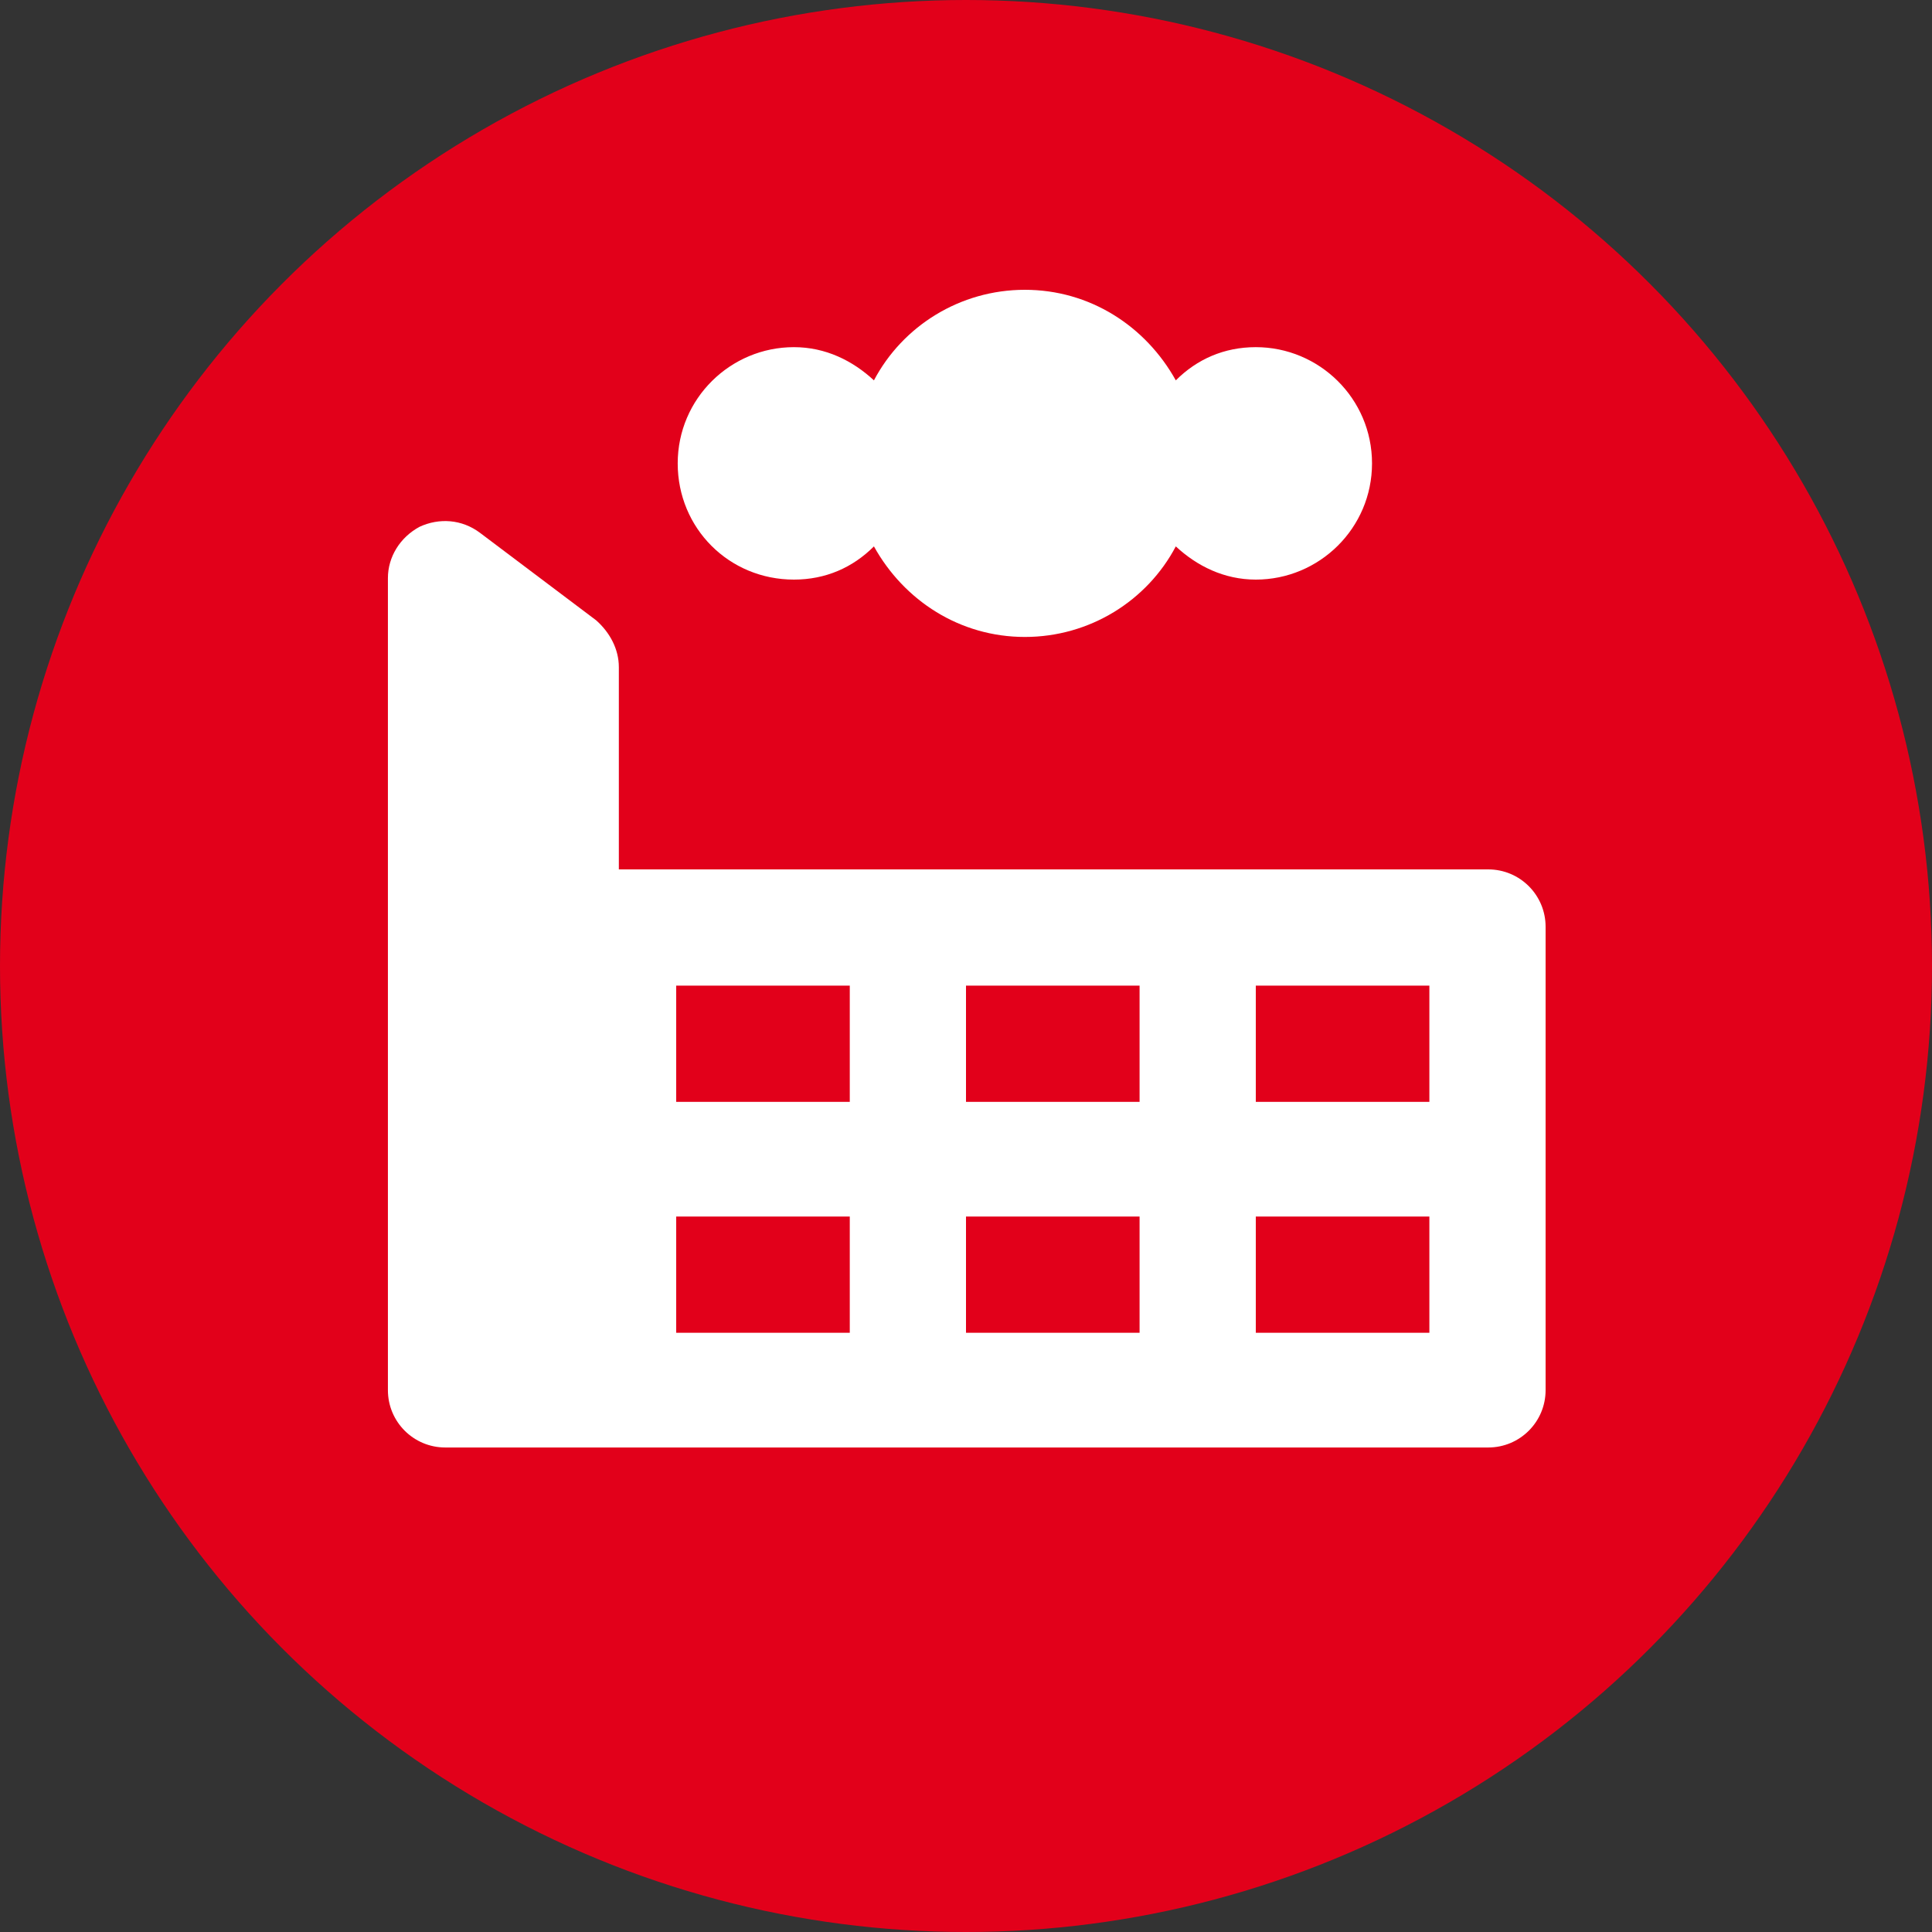 <?xml version="1.0" encoding="utf-8"?>
<!-- Generator: Adobe Illustrator 21.0.2, SVG Export Plug-In . SVG Version: 6.00 Build 0)  -->
<svg version="1.1" id="Ebene_1" xmlns="http://www.w3.org/2000/svg" xmlns:xlink="http://www.w3.org/1999/xlink" x="0px" y="0px"
	 viewBox="0 0 128 128" style="enable-background:new 0 0 128 128;" xml:space="preserve">
<rect x="0" y="0" width="128" height="128" fill="#333333" stroke="none"/>
<style type="text/css">
	.st0{fill:#E2001A;}
	.st1{fill:#FFFFFF;}
</style>
<circle class="st0" cx="64" cy="64" r="64"/>
<g>
	<path class="st1" d="M83.2,23c-2.1,0-3.9,0.8-5.3,2.2c-2-3.6-5.7-6-10-6c-4.3,0-8.1,2.4-10,6c-1.4-1.3-3.2-2.2-5.3-2.2
		c-4.2,0-7.7,3.4-7.7,7.7s3.4,7.7,7.7,7.7c2.1,0,3.9-0.8,5.3-2.2c2,3.6,5.7,6,10,6c4.3,0,8.1-2.4,10-6c1.4,1.3,3.2,2.2,5.3,2.2
		c4.2,0,7.7-3.4,7.7-7.7S87.4,23,83.2,23z"/>
	<path class="st1" d="M98.6,57.6H41V44.2c0-1.2-0.6-2.3-1.5-3.1l-7.7-5.8c-1.2-0.9-2.7-1-4-0.4c-1.3,0.7-2.1,2-2.1,3.4v53.8
		c0,2.1,1.7,3.8,3.8,3.8h69.1c2.1,0,3.8-1.7,3.8-3.8V61.4C102.4,59.3,100.7,57.6,98.6,57.6z M56.3,88.3H44.8v-7.7h11.5V88.3z
		 M56.3,73H44.8v-7.7h11.5V73z M75.5,88.3H64v-7.7h11.5V88.3z M75.5,73H64v-7.7h11.5V73z M94.7,88.3H83.2v-7.7h11.5V88.3z M94.7,73
		H83.2v-7.7h11.5V73z"/>
</g>
</svg>
